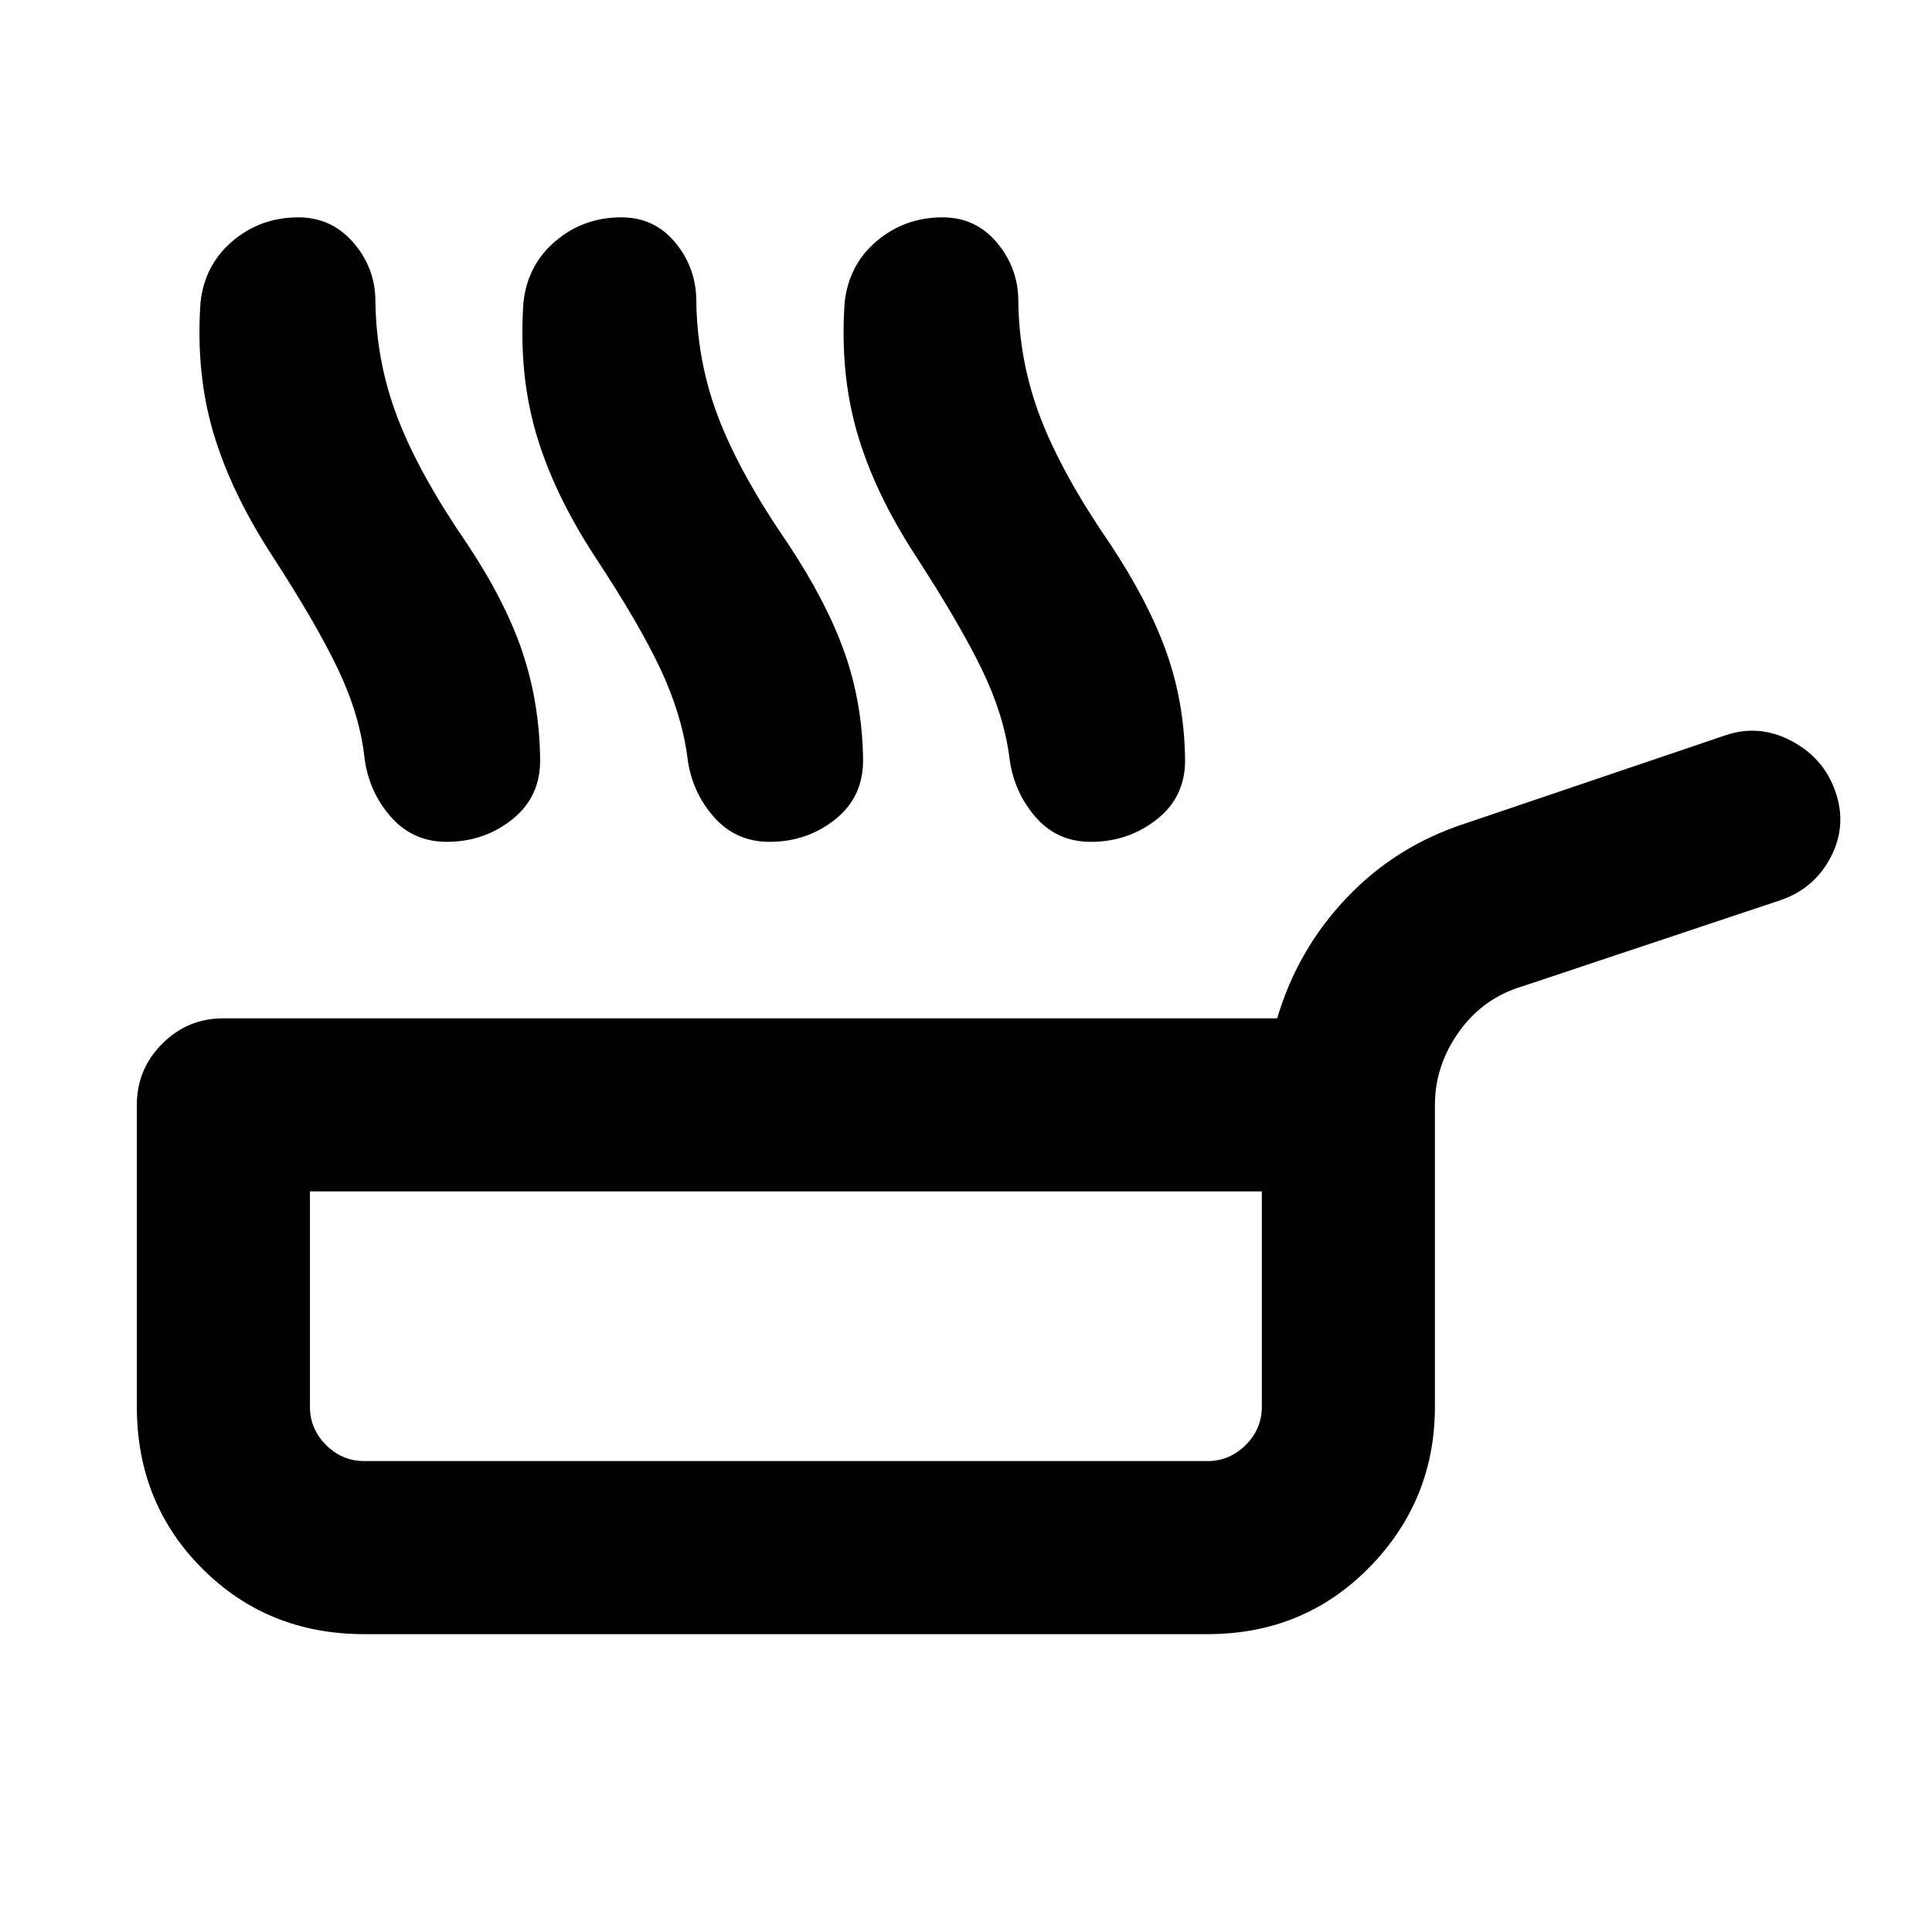 <svg xmlns="http://www.w3.org/2000/svg" height="24" viewBox="0 -960 960 960" width="24"><path d="M135.16-684q-20.47-31.54-29.2-61.15-8.73-29.62-6.34-64.46 2-18.77 15.92-30.58Q129.46-852 148.23-852q16.54 0 27.42 12.62 10.89 12.61 10.89 29.15.38 30.31 11.15 58.19 10.77 27.89 34.7 62.66 18.92 28.61 27.26 53.54 8.35 24.92 8.73 52.76.39 18.77-13.65 30.08-14.04 11.31-32.81 11.31-16.92 0-27.88-12.62-10.96-12.61-12.96-29.53-2.39-21.16-13.19-43.77-10.81-22.62-32.73-56.39Zm160.07 0q-20.46-31.54-29-61.15-8.54-29.62-6.15-64.46 2-18.77 15.92-30.58Q289.92-852 308.69-852q16.54 0 26.93 12.62Q346-826.77 346-810.23q.38 30.31 11.15 58.19 10.77 27.89 34.7 62.66 18.92 28.61 27.77 53.54 8.84 24.92 9.23 52.76.38 18.77-13.66 30.08-14.04 11.31-32.8 11.31-16.93 0-27.89-12.62-10.96-12.61-12.96-29.53-2.77-21.16-13.38-43.77-10.62-22.62-32.93-56.39Zm159.62 0q-20.46-31.54-29-61.15-8.54-29.62-6.16-64.46 2-18.77 15.93-30.58Q449.54-852 468.31-852q16.54 0 27.11 12.62Q506-826.77 506-810.23q.38 30.31 11.15 58.19 10.77 27.89 34.7 62.66 18.92 28.61 27.77 53.54 8.84 24.92 9.23 52.76.38 18.77-13.85 30.08-14.23 11.31-33 11.31-16.92 0-27.69-12.62-10.77-12.61-12.77-29.53-2.77-21.16-13.77-43.77-11-22.62-32.92-56.39ZM181-148q-47.92 0-80.46-32.54Q68-213.08 68-261v-150q0-17.77 12.62-30.38Q93.23-454 111-454h523.62q10.07-34.08 34.46-59.81 24.38-25.73 58.84-36.96l129.16-43.77q16.77-5.84 32.92 2.62 16.15 8.46 22 25.23 5.84 16.77-2.23 32.42-8.08 15.66-24.85 21.5L756.77-470q-19.69 5.77-31.73 22.58T713-410.92V-261q0 46.54-32.54 79.77T600-148H181Zm0-86h419q11 0 19-8t8-19v-107H154v107q0 11 8 19t19 8Zm210-67Z"/></svg>